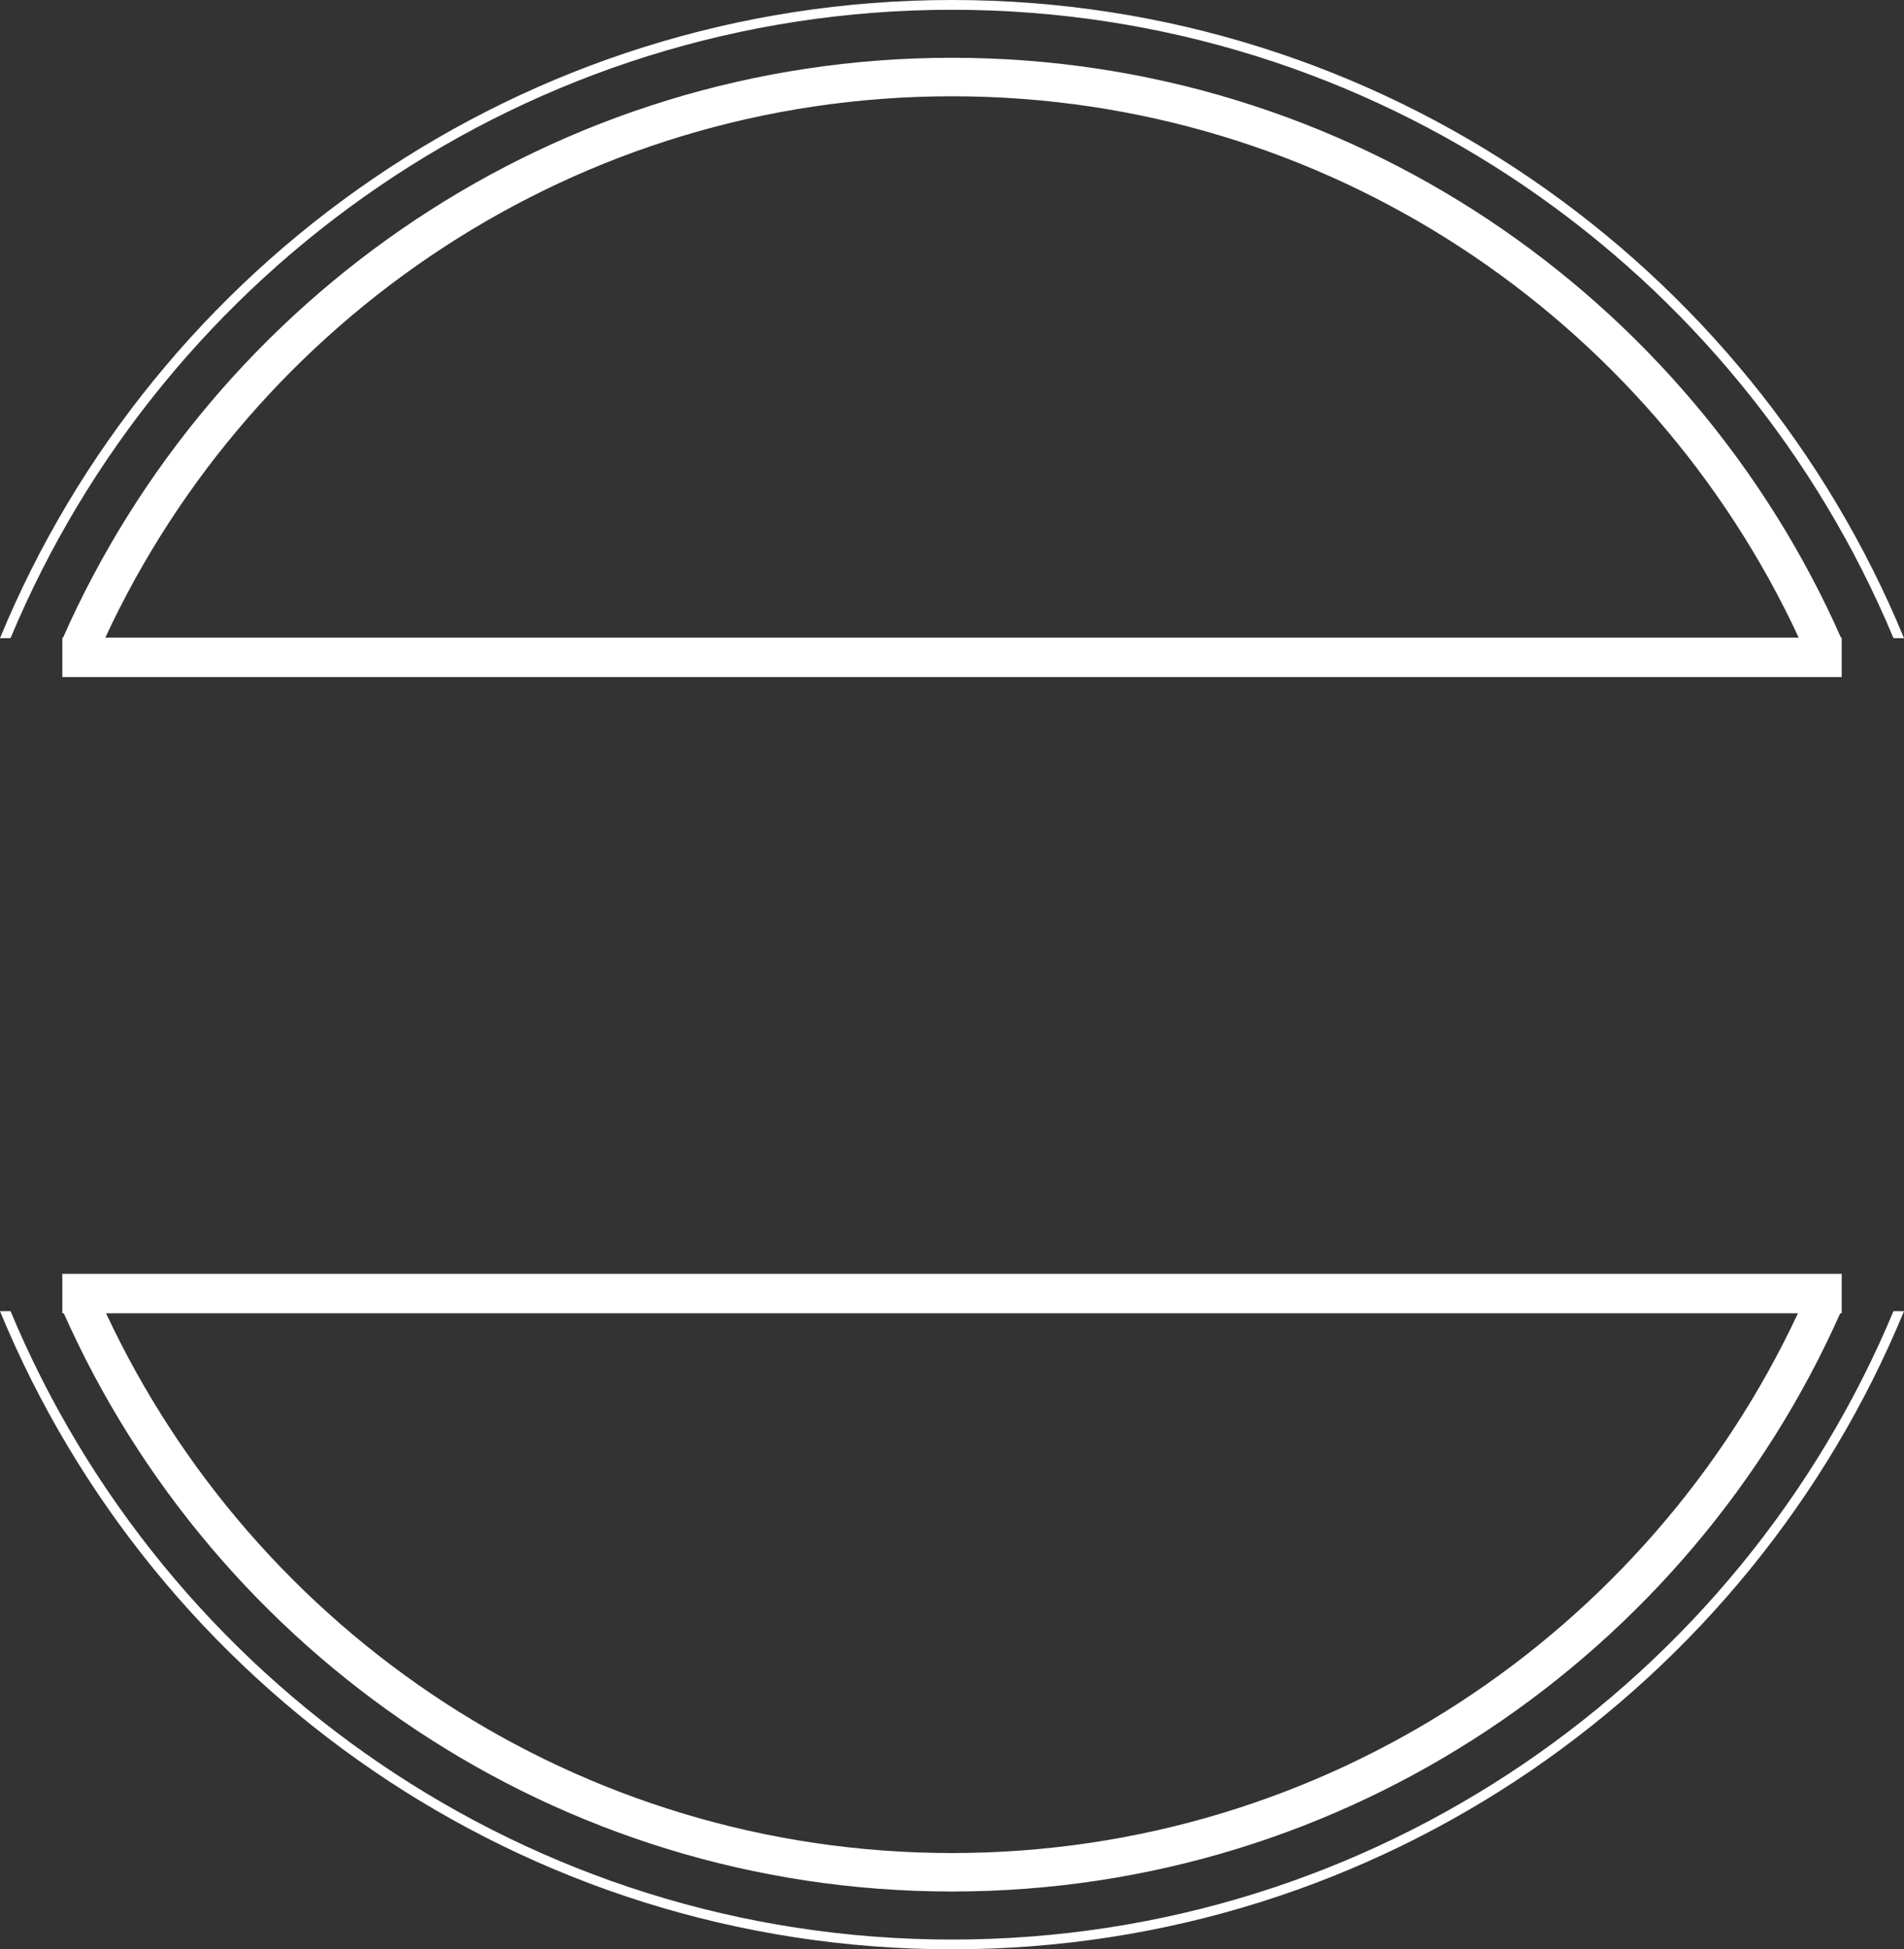<svg version="1.1" id="图层_1" x="0px" y="0px" width="295.951px" height="302.982px" viewBox="0 0 295.951 302.982" enable-background="new 0 0 295.951 302.982" xml:space="preserve" xmlns="http://www.w3.org/2000/svg" xmlns:xlink="http://www.w3.org/1999/xlink" xmlns:xml="http://www.w3.org/XML/1998/namespace">
  <rect x="0" y="0" width="295.951" height="302.982" fill="#333333" stroke="none"/>
  <path fill="#FFFFFF" d="M1.64,99.186H0.002C23.982,41.038,81.271,0,147.976,0C214.68,0,271.97,41.038,295.951,99.186h-1.638
	C270.418,41.894,213.826,1.519,147.976,1.519C82.124,1.519,25.534,41.894,1.64,99.186z M147.976,301.468
	c-65.852,0-122.442-40.379-146.336-97.67H0c23.981,58.146,81.271,99.184,147.976,99.184s123.994-41.037,147.976-99.184h-1.638
	C270.418,261.089,213.827,301.468,147.976,301.468z M286.267,105.241H9.687v-6.13h0.112c23.458-53.027,76.56-90.13,138.177-90.13
	c61.615,0,114.721,37.103,138.178,90.13h0.113V105.241z M279.587,99.111c-23.054-49.639-73.375-84.147-131.611-84.147
	S39.418,49.473,16.365,99.111H279.587z M9.687,197.994h276.58v6.131h-0.23C262.522,257.017,209.492,294,147.976,294
	c-61.518,0-114.547-36.982-138.06-89.875H9.687V197.994z M16.487,204.125c23.106,49.501,73.35,83.896,131.488,83.896
	c58.137,0,108.382-34.396,131.489-83.896H16.487z" class="color c1"/>
</svg>
